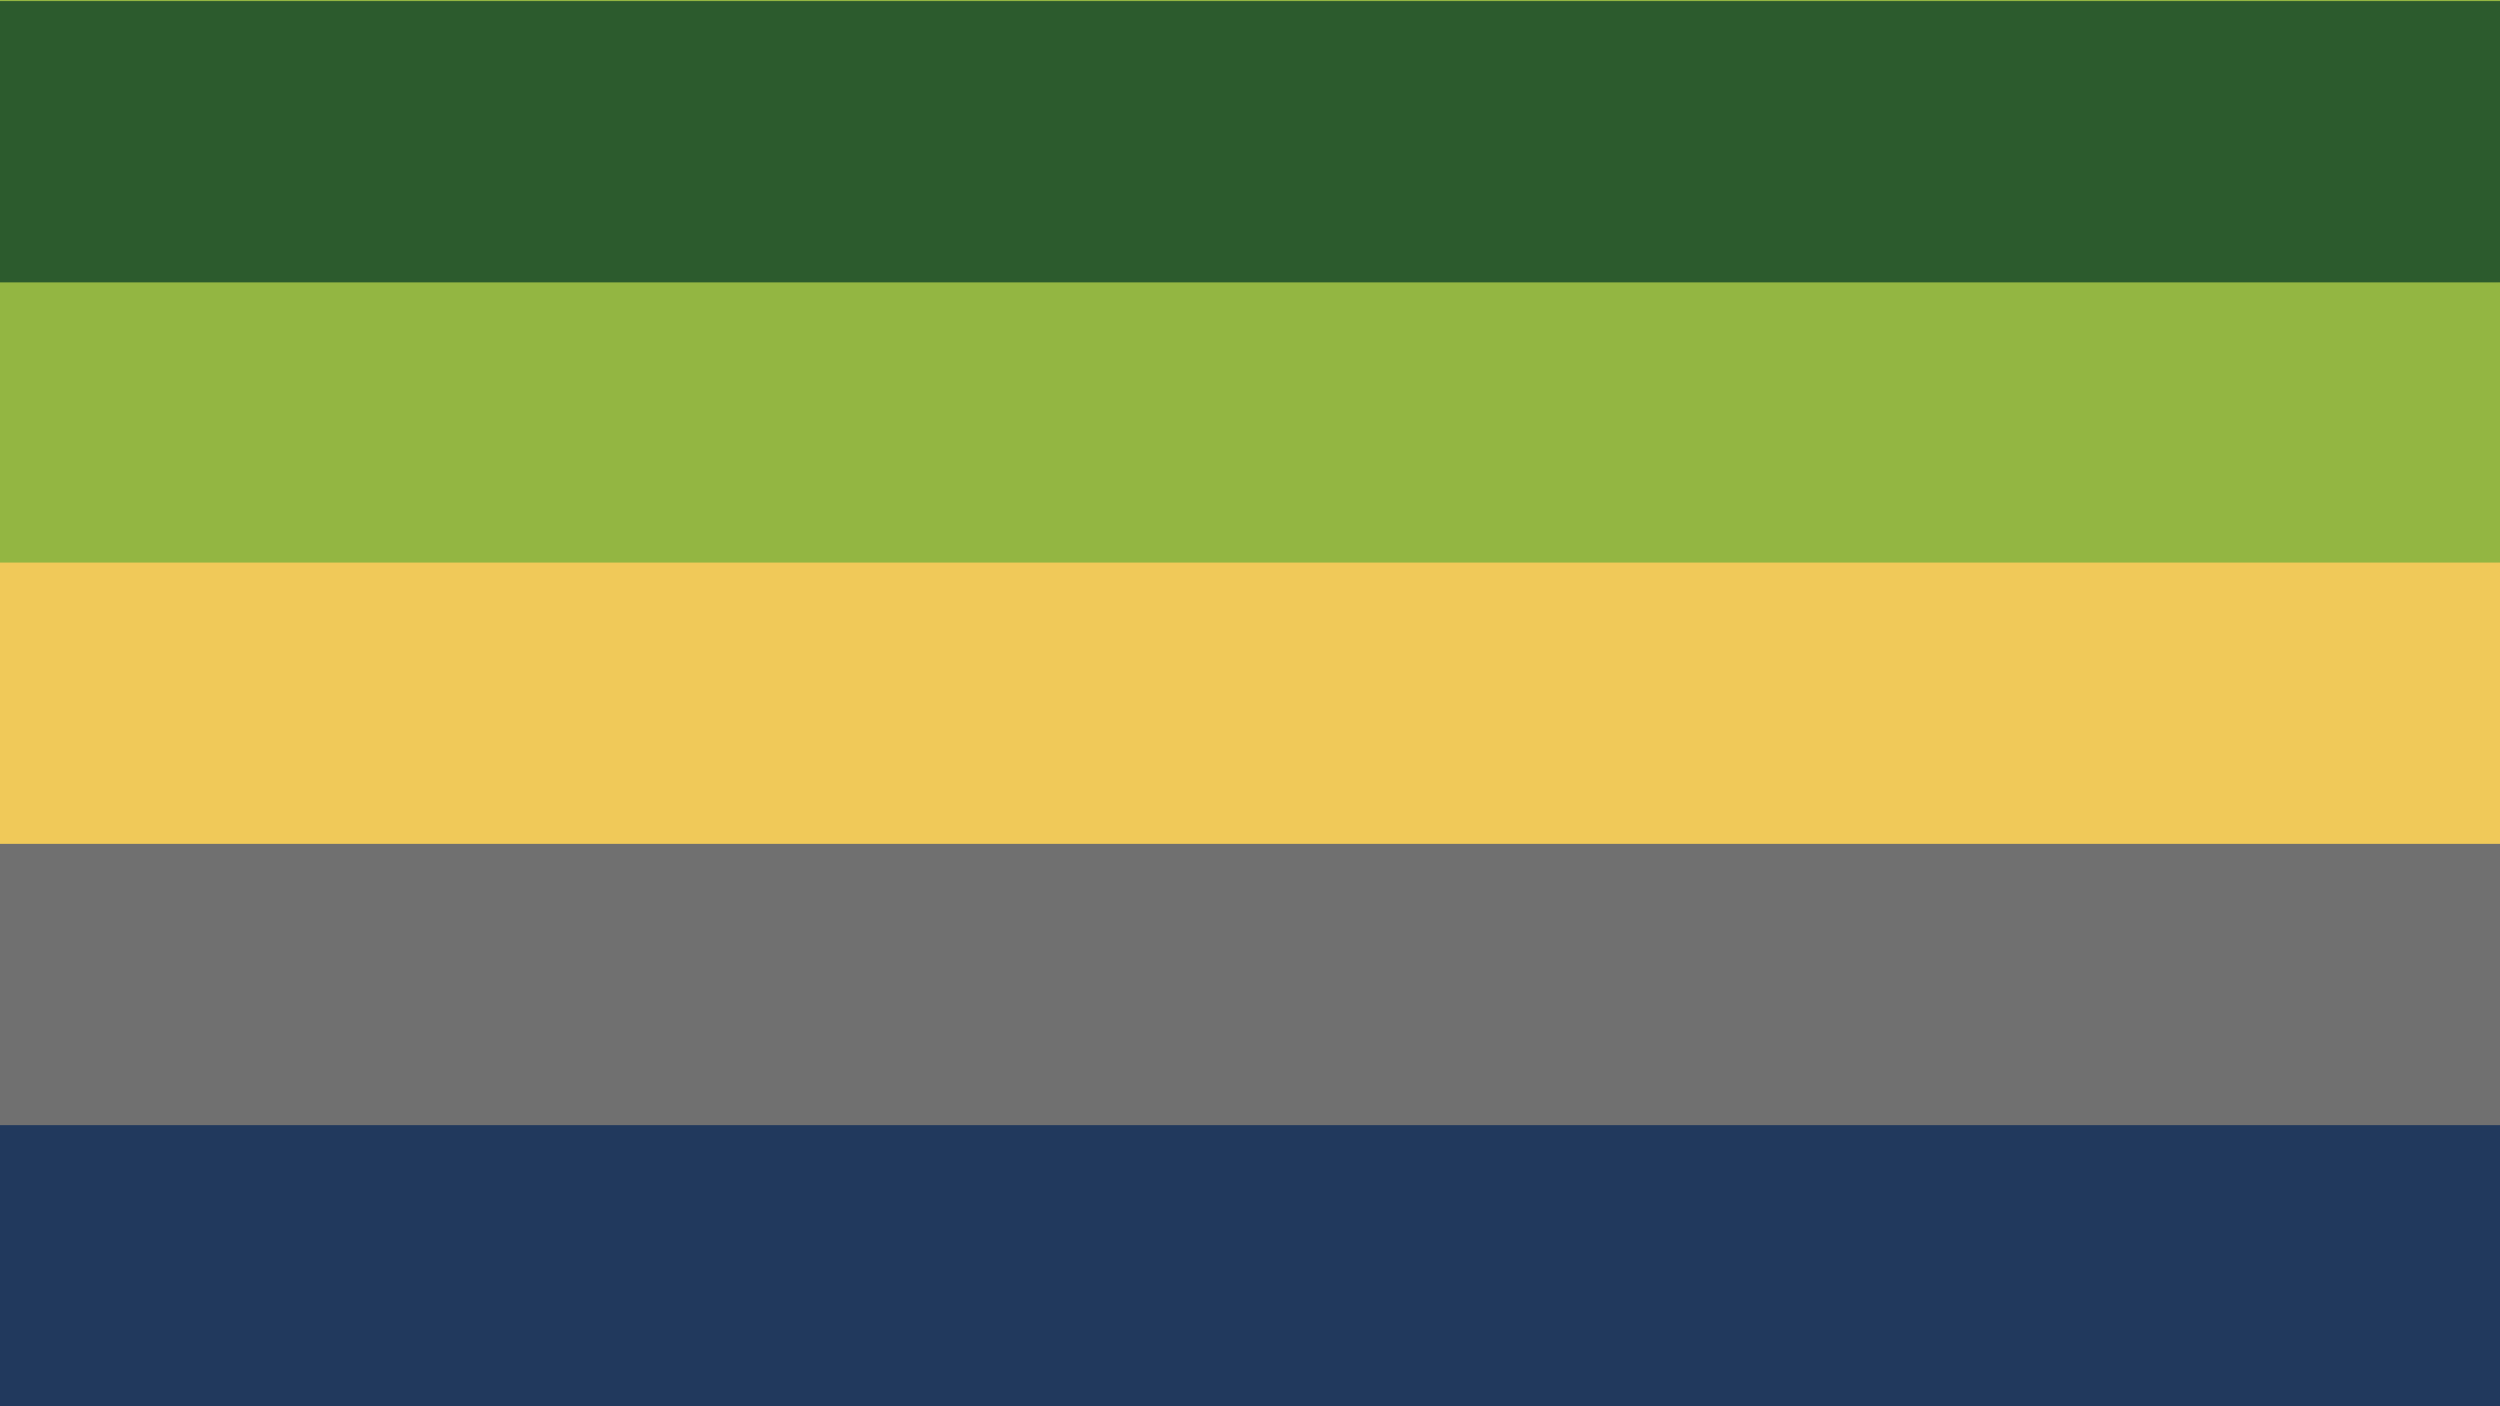 <?xml version="1.0" encoding="UTF-8" standalone="no"?>
<!-- Created with Inkscape (http://www.inkscape.org/) -->

<svg
   width="3840"
   height="2160"
   viewBox="0 0 3840 2160"
   version="1.1"
   id="svg1027"
   sodipodi:docname="Plural Pride Flag Master.svg"
   inkscape:version="1.2.2 (732a01da63, 2022-12-09)"
   xmlns:inkscape="http://www.inkscape.org/namespaces/inkscape"
   xmlns:sodipodi="http://sodipodi.sourceforge.net/DTD/sodipodi-0.dtd"
   xmlns="http://www.w3.org/2000/svg"
   xmlns:svg="http://www.w3.org/2000/svg">
  <sodipodi:namedview
     id="namedview1029"
     pagecolor="#505050"
     bordercolor="#eeeeee"
     borderopacity="1"
     inkscape:pageshadow="0"
     inkscape:pageopacity="0"
     inkscape:pagecheckerboard="0"
     inkscape:document-units="px"
     showgrid="false"
     inkscape:zoom="0.18507471"
     inkscape:cx="548.42717"
     inkscape:cy="594.35457"
     inkscape:window-width="1920"
     inkscape:window-height="1017"
     inkscape:window-x="-8"
     inkscape:window-y="1072"
     inkscape:window-maximized="1"
     inkscape:current-layer="layer1"
     units="px"
     inkscape:showpageshadow="0"
     inkscape:deskcolor="#505050" />
  <defs
     id="defs1024" />
  <g
     inkscape:label="Layer 1"
     inkscape:groupmode="layer"
     id="layer1">
    <g
       id="g1100"
       inkscape:export-filename="D:\Users\ELRinley\Pictures\Pride\Reconstruction\Plural Pride Heart.png"
       inkscape:export-xdpi="96"
       inkscape:export-ydpi="96"
       transform="scale(3.78)">
      <path
         style="fill:#21395d;stroke-width:1.991"
         d="M 0,285.75 V 0 H 508 1016 V 285.75 571.5 H 508 0 Z"
         id="path1104"
         inkscape:label="5"
         inkscape:export-filename="D:\Users\ELRinley\Pictures\Pride\Reconstruction\Plural Pride Flag.png"
         inkscape:export-xdpi="96"
         inkscape:export-ydpi="96" />
      <path
         style="fill:#707070;stroke-width:1.787"
         d="M 0,228.6 V 0 H 508 1016 V 228.6 457.2 H 508 0 Z"
         id="path1106"
         inkscape:label="4" />
      <path
         style="fill:#f0c959;stroke-width:1.56"
         d="M 0,171.45 V 0 H 508 1016 V 171.45 342.9 H 508 0 Z"
         id="path1110"
         inkscape:label="3" />
      <path
         style="fill:#93b642;stroke-width:1.264"
         d="M 0,114.3 V 0 H 508 1016 v 114.3 114.3 H 508 0 Z"
         id="path1108"
         inkscape:label="2" />
      <path
         style="fill:#2c5b2d;stroke-width:0.89"
         d="M 0,57.596 V 0.446 H 508 1016 V 57.596 114.746 H 508 0 Z"
         id="path1102"
         inkscape:label="1" />
    </g>
  </g>
</svg>
